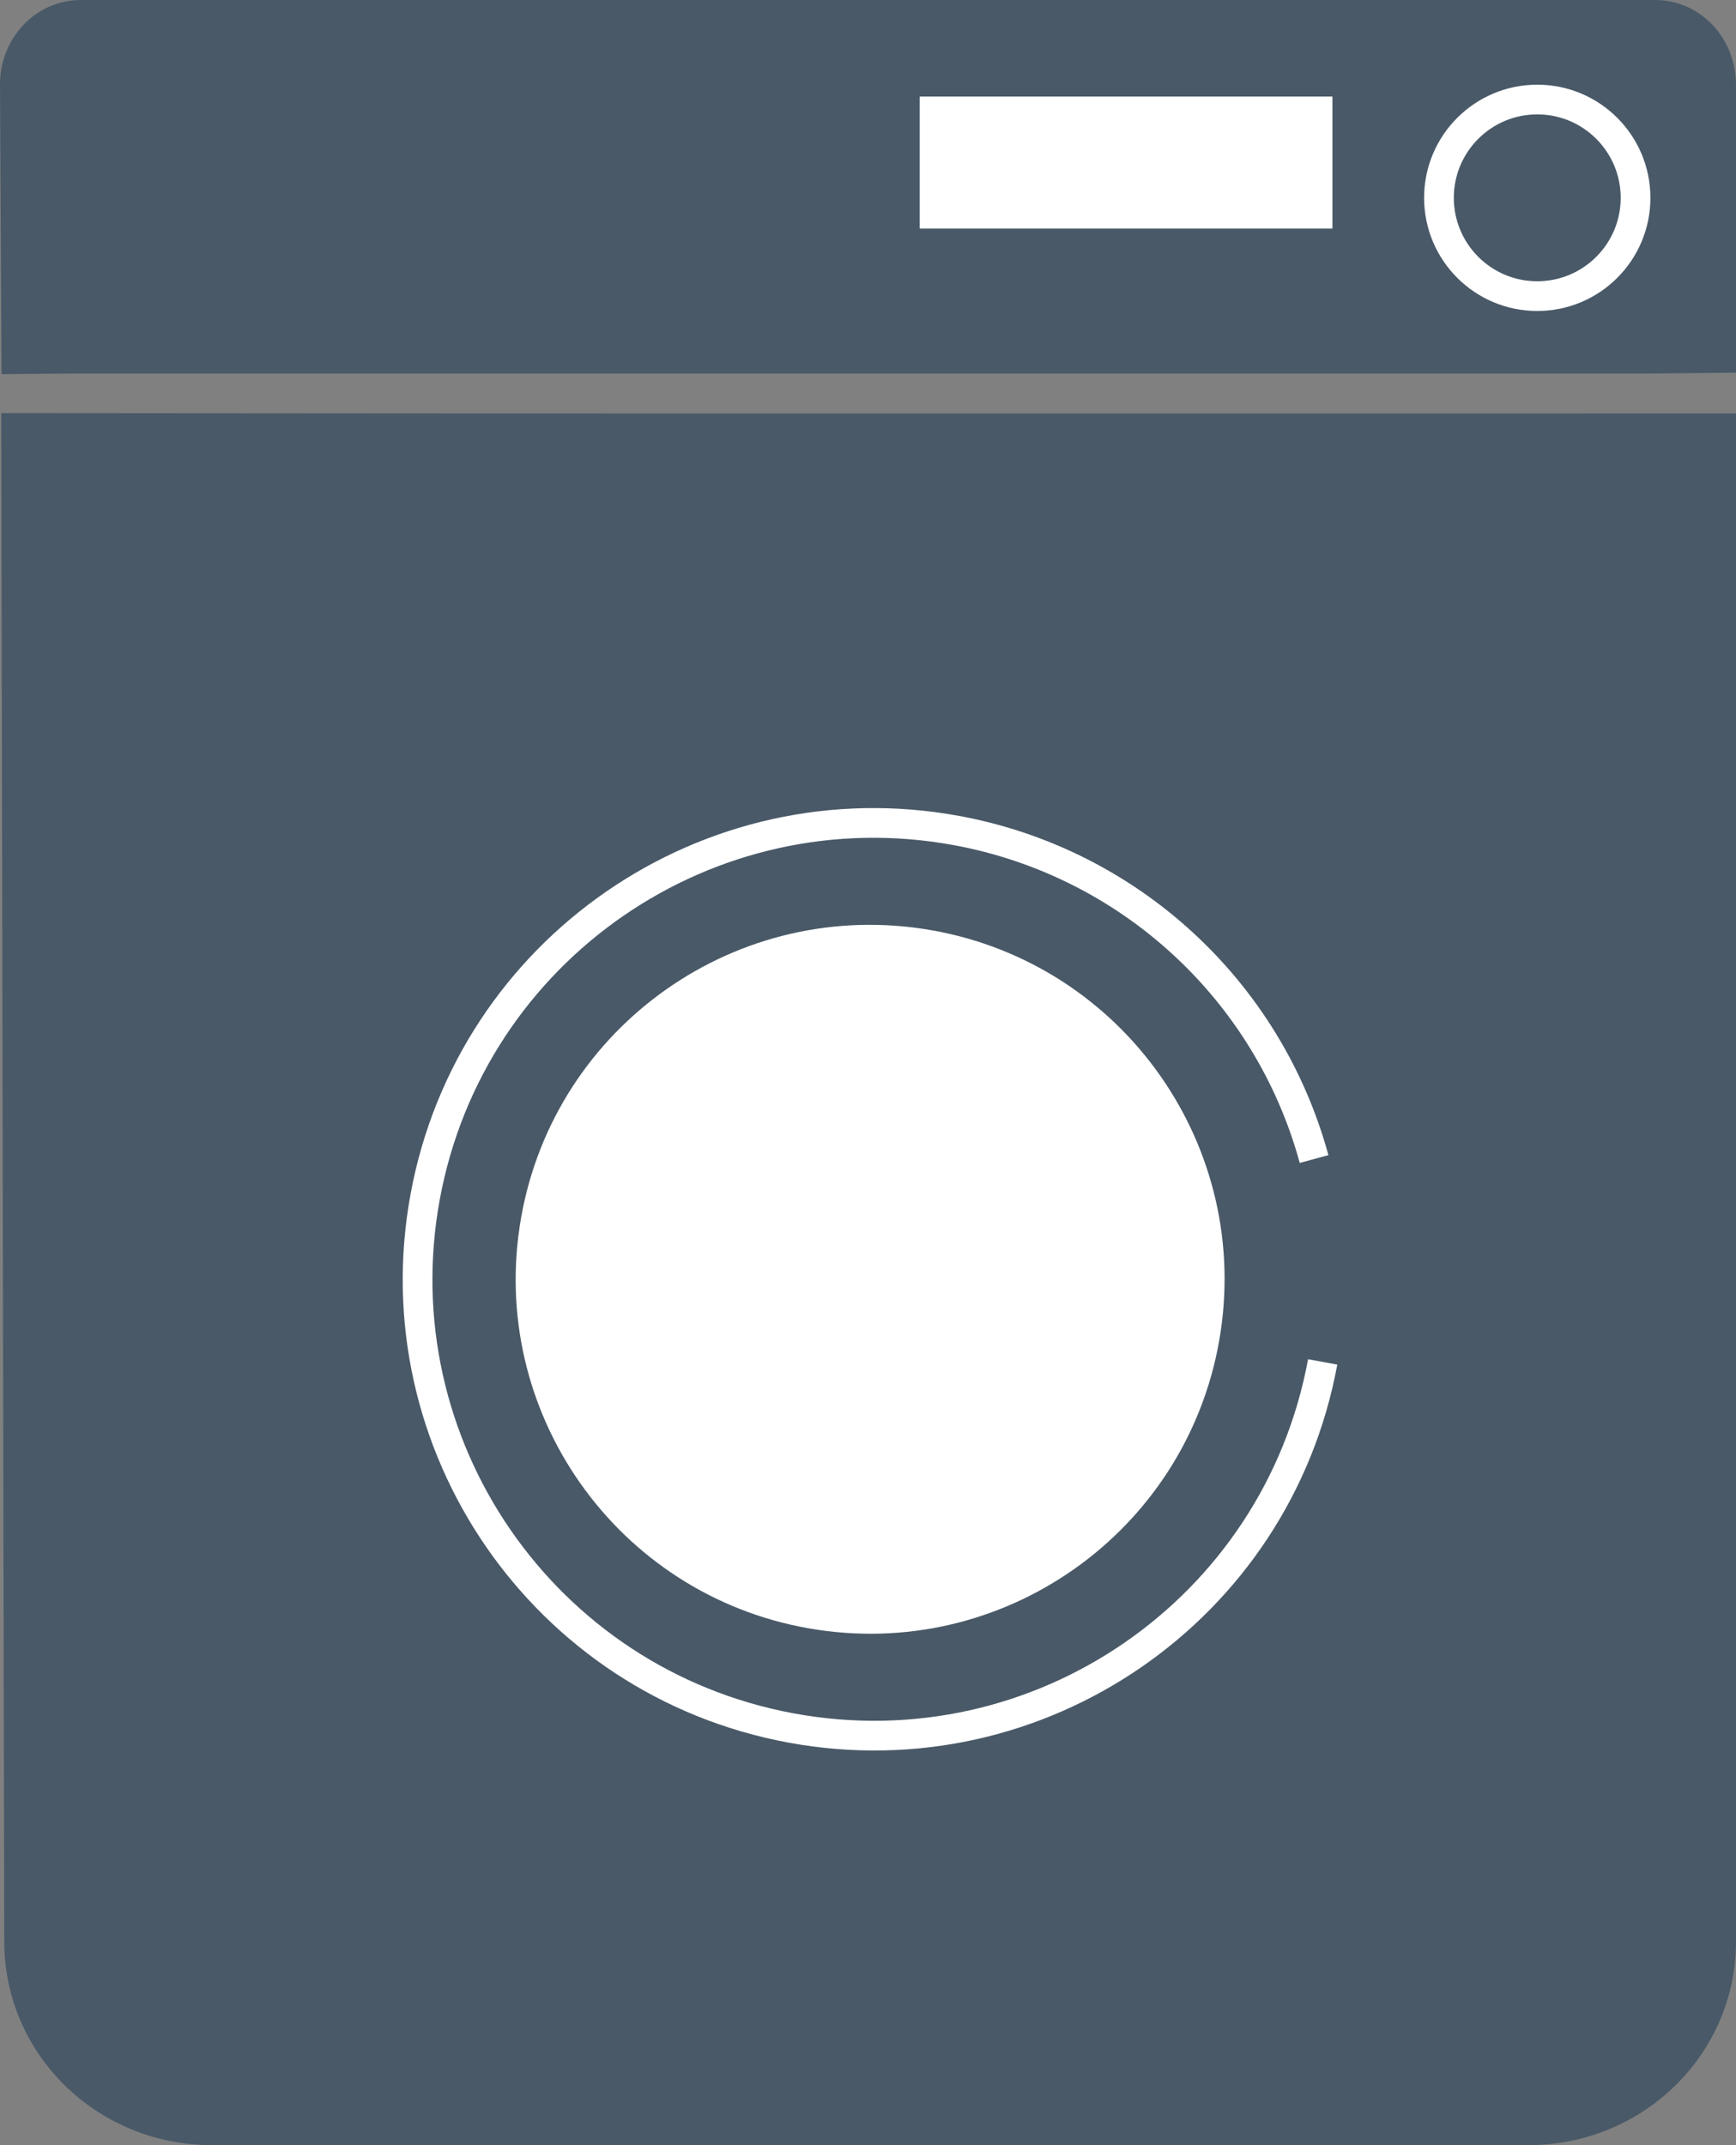 <?xml version="1.0" encoding="UTF-8" standalone="no"?>
<!-- Created with Inkscape (http://www.inkscape.org/) -->

<svg
   xmlns:dc="http://purl.org/dc/elements/1.1/"
   xmlns:cc="http://creativecommons.org/ns#"
   xmlns:rdf="http://www.w3.org/1999/02/22-rdf-syntax-ns#"
   xmlns:svg="http://www.w3.org/2000/svg"
   xmlns="http://www.w3.org/2000/svg"
   xmlns:sodipodi="http://sodipodi.sourceforge.net/DTD/sodipodi-0.dtd"
   xmlns:inkscape="http://www.inkscape.org/namespaces/inkscape"
   width="292.143"
   height="361"
   id="svg30035"
   version="1.1"
   inkscape:version="0.48.4 r9939"
   sodipodi:docname="New document 19">
  <rect width="100%" height="100%" fill="#808080" stroke="none"/>
  <defs
     id="defs30037" />
  <sodipodi:namedview
     id="base"
     pagecolor="#ffffff"
     bordercolor="#666666"
     borderopacity="1.0"
     inkscape:pageopacity="0.0"
     inkscape:pageshadow="2"
     inkscape:zoom="1.979899"
     inkscape:cx="237.99327"
     inkscape:cy="177.57926"
     inkscape:document-units="px"
     inkscape:current-layer="layer1"
     showgrid="false"
     showguides="false"
     inkscape:guide-bbox="true"
     fit-margin-top="0"
     fit-margin-left="0"
     fit-margin-right="0"
     fit-margin-bottom="0"
     inkscape:window-width="1920"
     inkscape:window-height="1028"
     inkscape:window-x="0"
     inkscape:window-y="0"
     inkscape:window-maximized="1">
    <sodipodi:guide
       orientation="1,0"
       position="0,374.286"
       id="guide30582" />
    <sodipodi:guide
       orientation="1,0"
       position="292.143,319.286"
       id="guide30584" />
    <sodipodi:guide
       orientation="0,1"
       position="165.714,302.143"
       id="guide30586" />
    <sodipodi:guide
       orientation="0,1"
       position="125,365"
       id="guide30588" />
  </sodipodi:namedview>
  <g
     inkscape:label="Layer 1"
     inkscape:groupmode="layer"
     id="layer1"
     transform="translate(-153.571,-182.791)">
    <path
       style="fill:#495968;fill-opacity:1;fill-rule:evenodd;stroke:none"
       d="m 445.714,252.362 0,257.143 c 0,18.994 -15.61,34.286 -35,34.286 l -221.429,0 c -19.39,0 -35,-15.291 -35,-34.286 l -0.505,-257.202 c 104.369,0.112 195.126,0.059 291.934,0.059 z"
       id="rect30043"
       inkscape:connector-curvature="0"
       sodipodi:nodetypes="csssscc" />
    <g
       id="g30573"
       transform="translate(-2.216,-7.143)">
      <path
         transform="translate(-293.141,76.071)"
         sodipodi:open="true"
         sodipodi:end="9.5731795"
         sodipodi:start="3.2903601"
         d="m 536.373,320.308 c 4.882,-32.576 35.248,-55.026 67.824,-50.144 32.576,4.882 55.026,35.248 50.144,67.824 -4.882,32.576 -35.248,55.026 -67.824,50.144 -32.568,-4.881 -55.016,-35.233 -50.147,-67.803"
         sodipodi:ry="59.642857"
         sodipodi:rx="59.642857"
         sodipodi:cy="329.14789"
         sodipodi:cx="595.35712"
         id="path30045"
         style="fill:#ffffff;fill-opacity:1;fill-rule:nonzero;stroke:none"
         sodipodi:type="arc" />
      <path
         sodipodi:open="true"
         sodipodi:end="6.0164844"
         sodipodi:start="0.18208934"
         d="m 670.873,343.053 c -7.679,41.706 -47.715,69.291 -89.421,61.612 -41.706,-7.679 -69.291,-47.715 -61.612,-89.421 7.679,-41.706 47.715,-69.291 89.421,-61.612 29.008,5.341 52.393,26.826 60.166,55.279"
         sodipodi:ry="76.785713"
         sodipodi:rx="76.785713"
         sodipodi:cy="329.14789"
         sodipodi:cx="595.35712"
         id="path30045-2"
         style="fill:none;stroke:#ffffff;stroke-width:5;stroke-linecap:butt;stroke-linejoin:round;stroke-miterlimit:4;stroke-opacity:1;stroke-dasharray:none;stroke-dashoffset:0"
         sodipodi:type="arc"
         transform="translate(-292.5,76.071)" />
    </g>
    <path
       style="fill:#495968;fill-opacity:1;fill-rule:evenodd;stroke:none"
       d="m 167.15,182.791 264.985,0 c 7.523,0 13.579,6.371 13.579,14.286 l 0,48.428 -13.579,0.144 -264.985,0 -13.326,0.109 -0.253,-48.68 c -0.041,-7.914 6.056,-14.286 13.579,-14.286 z"
       id="rect30590"
       inkscape:connector-curvature="0"
       sodipodi:nodetypes="sssccccss" />
    <path
       sodipodi:type="arc"
       style="fill:none;stroke:#ffffff;stroke-width:5;stroke-miterlimit:4;stroke-opacity:1;stroke-dasharray:none"
       id="path30593"
       sodipodi:cx="311.0007"
       sodipodi:cy="166.07959"
       sodipodi:rx="16.541248"
       sodipodi:ry="16.541248"
       d="m 327.542,166.08 c 0,9.135 -7.406,16.541 -16.541,16.541 -9.135,0 -16.541,-7.406 -16.541,-16.541 0,-9.135 7.406,-16.541 16.541,-16.541 9.135,0 16.541,7.406 16.541,16.541 z"
       transform="translate(101.268,50.003)" />
    <rect
       style="fill:#ffffff;fill-opacity:1;fill-rule:evenodd;stroke:none"
       id="rect30595"
       width="69.448"
       height="22.223"
       x="308.349"
       y="199.036" />
  </g>
</svg>

